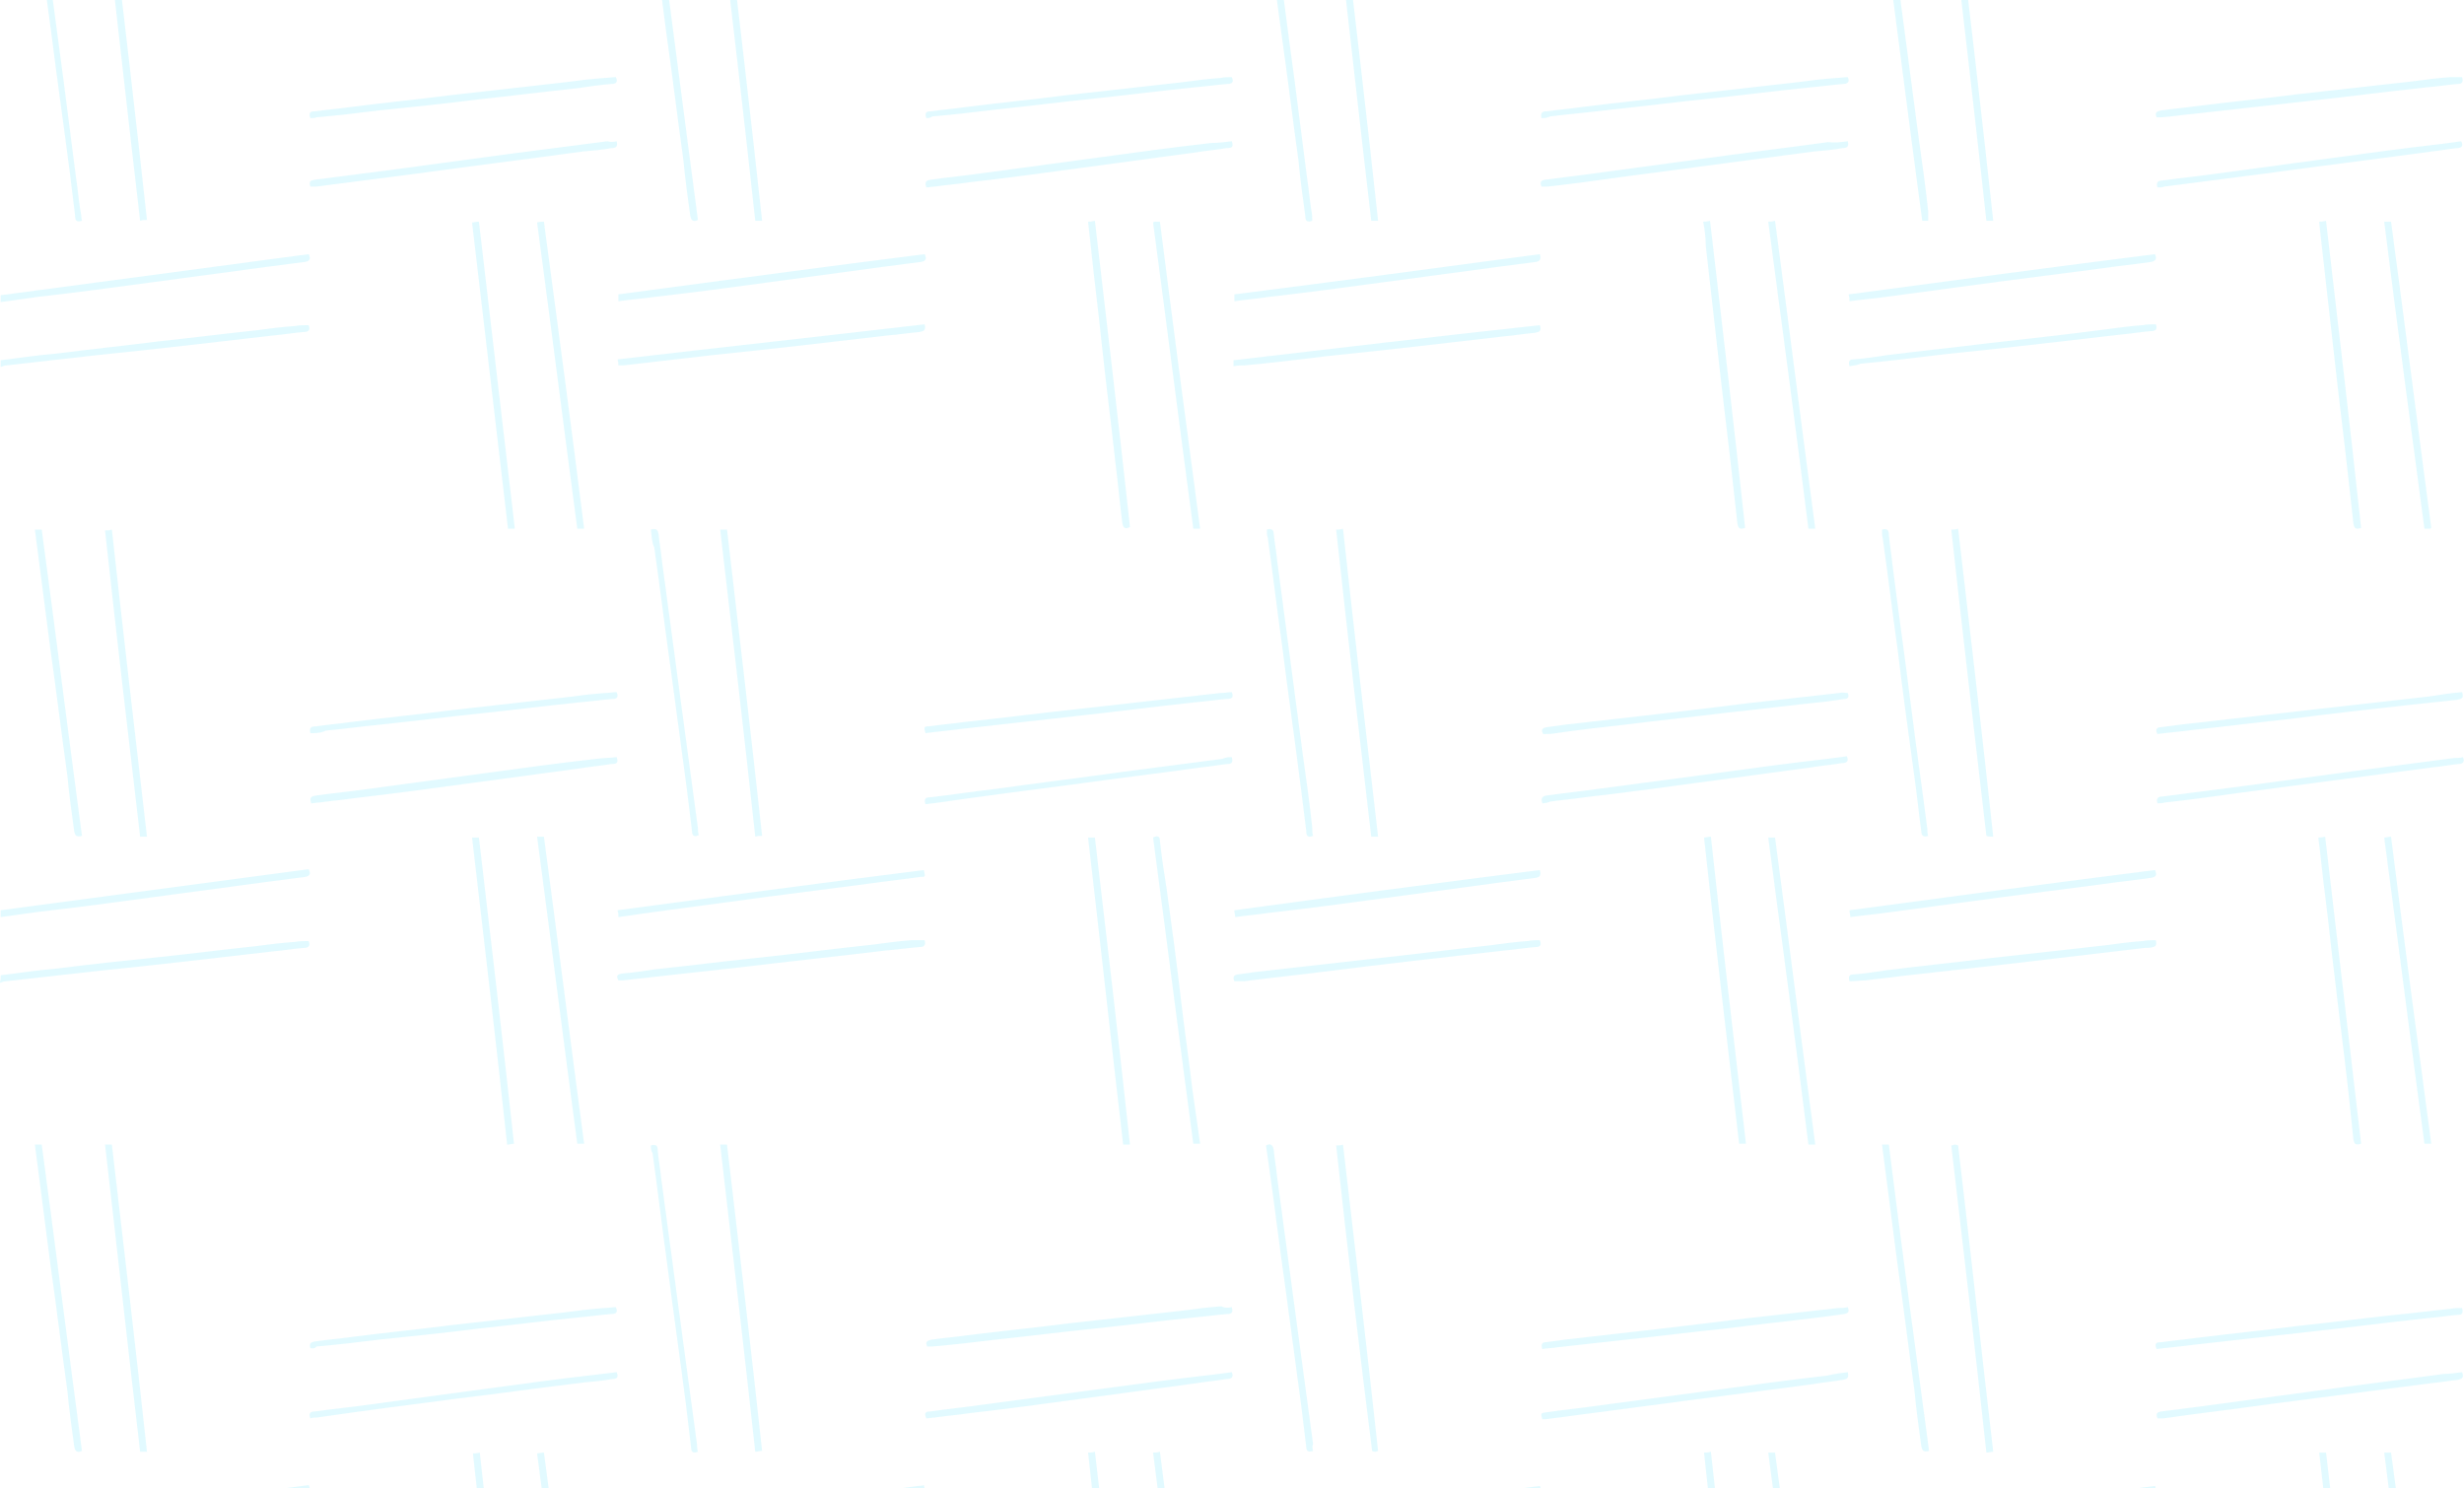 <svg width="1440" height="870" viewBox="0 0 1440 870" fill="none" xmlns="http://www.w3.org/2000/svg">
<g opacity="0.12">
<path fill-rule="evenodd" clip-rule="evenodd" d="M0.391 892.05C60.389 884.051 120.389 876.051 180.387 868.051C181.887 871.051 180.887 872.051 178.388 872.551C170.888 873.551 162.888 874.551 155.388 875.551C132.888 878.551 110.389 881.551 88.389 884.551C66.389 887.55 43.89 890.55 21.89 893.05C14.89 894.05 7.89 895.05 0.391 896.05C0.391 894.55 0.391 893.55 0.391 892.05Z" fill="#08D7FC"/>
<path fill-rule="evenodd" clip-rule="evenodd" d="M0.391 532.056C60.389 524.056 120.389 516.057 180.387 508.057C181.887 511.057 180.887 512.057 178.388 512.557C170.888 513.557 162.888 514.557 155.388 515.557C132.888 518.556 110.389 521.556 88.389 524.556C66.389 527.556 43.89 530.556 21.89 533.056C14.89 534.056 7.89 535.056 0.391 536.056C0.391 535.056 0.391 533.556 0.391 532.056Z" fill="#08D7FC"/>
<path fill-rule="evenodd" clip-rule="evenodd" d="M0.391 172.563C60.389 164.563 120.389 156.563 180.387 148.563C181.887 151.563 180.887 152.563 178.388 153.063C170.888 154.063 162.888 155.063 155.388 156.063C132.888 159.063 110.389 162.063 88.389 165.063C66.389 168.063 43.89 171.063 21.89 173.563C14.39 174.563 7.39 175.563 0.391 176.563C0.391 175.063 0.391 174.063 0.391 172.563Z" fill="#08D7FC"/>
<path fill-rule="evenodd" clip-rule="evenodd" d="M0.391 570.056C11.39 568.556 22.89 567.056 33.89 566.056C53.39 563.556 72.389 561.556 91.889 559.556C110.889 557.556 130.388 555.057 149.388 553.057C156.888 552.057 164.888 551.057 172.388 550.557C174.888 550.057 177.888 550.057 180.388 550.057C181.888 553.557 179.388 554.057 177.388 554.057C171.388 554.557 165.888 555.557 159.888 556.057C125.389 560.056 91.389 564.056 56.89 567.556C38.89 569.556 21.39 571.556 3.391 573.556C2.391 573.556 0.891 574.056 -0.109 574.556C0.391 573.056 0.391 571.556 0.391 570.056Z" fill="#08D7FC"/>
<path fill-rule="evenodd" clip-rule="evenodd" d="M0.391 210.562C11.39 209.062 22.89 207.562 33.89 206.562C53.39 204.062 72.889 202.062 92.389 199.562C111.389 197.562 130.888 195.062 149.888 193.062C157.388 192.062 164.888 191.062 172.388 190.562C174.888 190.062 177.888 190.062 180.388 190.062C181.888 193.562 179.388 194.062 177.388 194.062C171.388 194.562 165.888 195.562 159.888 196.062C125.389 200.062 91.389 204.062 56.89 207.562C39.39 209.562 21.39 211.562 3.891 213.562C2.891 213.562 1.391 214.062 0.391 214.562C0.391 213.062 0.391 212.062 0.391 210.562Z" fill="#08D7FC"/>
<path fill-rule="evenodd" clip-rule="evenodd" d="M1080.38 895.55C1080.38 894.05 1080.38 893.55 1080.38 892.05C1139.87 884.051 1199.87 876.551 1259.37 868.551C1260.87 871.551 1259.37 872.551 1256.87 873.051C1243.87 874.551 1230.87 876.551 1218.37 878.051C1196.37 881.051 1173.87 884.051 1151.87 887.05C1129.37 890.05 1106.37 893.05 1083.87 896.05C1082.87 895.55 1081.87 895.55 1080.38 895.55Z" fill="#08D7FC"/>
<path fill-rule="evenodd" clip-rule="evenodd" d="M720.879 895.55C720.879 894.05 720.879 893.55 720.879 892.05C780.378 884.051 839.877 876.551 899.876 868.551C901.376 871.551 900.376 872.551 897.876 873.051C884.876 874.551 871.876 876.551 859.377 878.051C837.377 881.051 814.877 884.051 792.878 887.05C770.378 890.05 747.378 893.05 724.879 896.05C722.879 895.55 722.379 895.55 720.879 895.55Z" fill="#08D7FC"/>
<path fill-rule="evenodd" clip-rule="evenodd" d="M361.387 176.063C361.387 174.563 361.387 173.563 361.387 172.063C421.386 164.063 480.885 156.063 540.384 148.563C541.884 151.563 540.884 152.563 538.384 153.063C530.884 154.063 522.884 155.063 515.384 156.063C493.384 159.063 470.885 162.063 448.885 165.063C426.886 168.063 404.386 171.063 382.386 173.563C375.386 174.563 368.387 175.063 361.387 176.063Z" fill="#08D7FC"/>
<path fill-rule="evenodd" clip-rule="evenodd" d="M361.883 895.55C360.383 892.55 361.883 891.55 363.883 891.55C370.383 890.55 376.383 890.05 382.882 889.05C404.882 886.05 427.382 883.051 449.381 880.051C468.381 877.551 487.881 875.051 506.88 872.551C516.88 871.051 526.38 870.051 536.38 868.551C537.38 868.551 538.88 868.551 539.88 868.051C540.88 871.551 540.88 871.551 537.88 872.051C527.88 873.551 517.38 874.551 507.38 876.051C487.881 878.551 468.881 881.051 449.381 883.551C426.882 886.551 404.382 889.55 382.382 892.55C375.383 894.05 368.383 894.55 361.883 895.55Z" fill="#08D7FC"/>
<path fill-rule="evenodd" clip-rule="evenodd" d="M1080.88 176.063C1080.88 174.563 1080.87 174.063 1080.38 172.063C1140.37 164.063 1199.87 156.063 1259.37 148.563C1260.87 151.563 1259.37 152.563 1257.37 153.063C1247.37 154.563 1236.87 155.563 1226.87 157.063C1207.37 159.563 1188.37 162.063 1168.87 164.563C1146.37 167.563 1123.87 170.563 1101.87 173.563C1094.87 174.563 1087.87 175.063 1080.88 176.063Z" fill="#08D7FC"/>
<path fill-rule="evenodd" clip-rule="evenodd" d="M899.876 148.563C900.876 151.563 899.876 152.563 897.876 153.063C890.376 154.063 882.376 155.063 874.876 156.063C852.377 159.063 829.877 162.063 807.877 165.063C785.878 168.063 763.378 171.063 741.379 173.563C734.879 174.563 728.379 175.063 721.379 176.063C721.379 174.563 721.379 173.563 721.379 172.063C780.378 164.563 840.377 156.563 899.876 148.563Z" fill="#08D7FC"/>
<path fill-rule="evenodd" clip-rule="evenodd" d="M1259.37 508.558C1260.87 511.558 1259.87 512.558 1257.37 513.058C1247.37 514.557 1236.87 515.557 1226.87 517.057C1207.37 519.557 1188.37 522.057 1168.87 524.557C1146.37 527.557 1123.87 530.557 1101.87 533.557C1094.87 534.557 1088.37 535.057 1081.37 536.057C1081.37 534.557 1080.88 533.557 1080.88 532.057C1140.37 524.057 1199.87 516.057 1259.37 508.558Z" fill="#08D7FC"/>
<path fill-rule="evenodd" clip-rule="evenodd" d="M899.876 508.558C900.876 511.558 899.876 512.558 897.876 513.058C890.376 514.057 882.376 515.058 874.876 516.057C852.877 519.057 830.377 522.057 808.378 525.057C786.378 528.057 763.878 531.057 741.879 533.557C735.379 534.557 728.879 535.057 721.879 536.057C721.879 535.057 721.379 533.557 721.379 532.057C780.378 524.057 840.377 516.057 899.876 508.558Z" fill="#08D7FC"/>
<path fill-rule="evenodd" clip-rule="evenodd" d="M361.383 536.057C361.383 534.557 361.383 533.557 360.883 532.057C420.382 524.057 480.381 516.057 539.88 508.558C540.88 512.558 540.88 512.558 537.88 512.558C527.88 514.058 517.38 515.057 507.38 516.557C487.881 519.057 468.881 521.557 449.381 524.057C426.882 527.057 404.382 530.057 382.382 533.057C375.383 534.057 368.383 535.057 361.383 536.057Z" fill="#08D7FC"/>
<path fill-rule="evenodd" clip-rule="evenodd" d="M1033.38 489.558C1034.87 489.558 1035.87 489.558 1037.37 489.558C1045.37 549.557 1052.87 609.056 1060.87 669.055C1059.37 669.055 1058.37 669.055 1056.87 669.055C1049.37 609.056 1041.37 549.557 1033.38 489.558Z" fill="#08D7FC"/>
<path fill-rule="evenodd" clip-rule="evenodd" d="M1393.37 849.051C1394.87 849.051 1395.87 849.051 1397.37 849.051C1405.37 908.55 1413.37 968.049 1420.87 1028.05C1419.87 1028.05 1418.37 1028.55 1416.87 1028.55C1408.87 969.049 1400.87 909.05 1393.37 849.051Z" fill="#08D7FC"/>
<path fill-rule="evenodd" clip-rule="evenodd" d="M1033.38 849.051C1034.87 849.051 1035.87 849.051 1037.37 849.051C1045.37 908.55 1052.87 968.049 1060.87 1028.05C1059.37 1028.05 1058.37 1028.05 1056.87 1028.55C1049.37 968.549 1041.37 909.05 1033.38 849.051Z" fill="#08D7FC"/>
<path fill-rule="evenodd" clip-rule="evenodd" d="M701.379 1028.55C699.879 1028.55 698.879 1028.55 697.379 1028.55C689.379 969.05 681.379 909.051 673.879 849.052C675.379 849.052 676.379 849.052 677.879 848.552C685.379 908.551 693.379 968.55 701.379 1028.55Z" fill="#08D7FC"/>
<path fill-rule="evenodd" clip-rule="evenodd" d="M341.382 1028.55C339.882 1028.55 338.882 1028.55 337.382 1028.55C329.383 969.049 321.883 909.55 313.883 849.551C314.883 849.551 316.383 849.051 317.883 849.051C325.883 908.55 333.382 968.549 341.382 1028.55Z" fill="#08D7FC"/>
<path fill-rule="evenodd" clip-rule="evenodd" d="M1079.87 802.053C1080.87 806.053 1078.87 806.053 1076.87 806.553C1070.87 807.553 1065.37 808.053 1059.37 809.053C1026.37 813.553 993.374 817.552 960.374 822.052C941.375 824.552 922.375 827.052 903.375 829.552C902.875 829.552 901.875 829.552 901.375 829.552C900.375 826.052 900.375 826.052 903.375 825.552C913.875 824.052 923.875 823.052 934.375 821.552C956.875 818.552 979.374 815.553 1001.87 812.553C1023.87 809.553 1045.87 806.553 1067.87 804.053C1071.87 803.053 1075.87 802.553 1079.87 802.053Z" fill="#08D7FC"/>
<path fill-rule="evenodd" clip-rule="evenodd" d="M719.881 802.053C721.381 805.553 718.881 806.053 716.882 806.053C710.882 807.053 704.882 807.553 698.882 808.553C676.882 811.553 654.383 814.553 632.383 817.553C610.383 820.552 588.384 823.552 566.384 826.052C559.884 827.052 553.384 827.552 546.384 828.552C544.884 828.552 542.884 829.052 541.384 829.052C539.884 826.052 540.884 825.052 543.384 825.052C553.884 823.552 563.884 822.552 574.384 821.052C596.884 818.052 619.383 815.053 641.883 812.053C663.882 809.053 686.382 806.053 708.382 803.553C712.882 803.053 716.382 802.553 719.881 802.053Z" fill="#08D7FC"/>
<path fill-rule="evenodd" clip-rule="evenodd" d="M360.383 802.052C361.883 805.552 359.883 806.052 357.883 806.052C352.383 807.052 346.883 807.552 341.383 808.052C316.384 811.052 291.884 814.552 266.885 817.552C239.885 821.051 212.885 824.551 185.386 828.551C183.886 828.551 182.886 828.551 181.386 829.051C180.386 826.551 180.886 825.051 183.886 825.051C194.386 823.551 204.886 822.551 215.385 821.051C237.385 818.052 259.885 815.052 281.884 812.052C303.884 809.052 325.884 806.052 347.883 803.552C352.383 803.052 355.883 802.552 360.383 802.052Z" fill="#08D7FC"/>
<path fill-rule="evenodd" clip-rule="evenodd" d="M360.384 82.564C361.384 86.064 359.384 86.564 357.384 86.564C351.884 87.564 346.384 88.064 340.384 88.564C307.885 93.064 275.386 97.064 242.886 101.564C223.386 104.064 204.387 106.564 184.887 109.064C183.887 109.064 182.387 109.064 181.387 109.064C180.387 106.064 181.387 105.564 183.887 105.064C199.387 103.064 214.887 101.064 230.386 99.064C252.386 96.064 274.886 93.064 296.885 90.064C316.385 87.564 335.385 85.064 354.884 82.564C356.884 83.064 358.384 83.064 360.384 82.564Z" fill="#08D7FC"/>
<path fill-rule="evenodd" clip-rule="evenodd" d="M719.879 82.564C721.379 86.564 718.879 86.564 716.879 86.564C710.879 87.564 704.879 88.064 698.879 89.064C676.88 92.064 654.38 95.064 632.381 98.064C610.381 101.064 588.381 104.064 566.382 106.564C559.882 107.564 553.382 108.064 546.382 109.064C544.882 109.064 542.882 109.564 541.382 109.564C540.382 106.564 540.882 105.564 543.882 105.064C554.382 103.564 564.882 102.564 575.382 101.064C597.381 98.064 619.881 95.064 641.88 92.064C663.88 89.064 685.88 86.064 707.879 83.564C711.879 83.564 715.879 83.064 719.879 82.564Z" fill="#08D7FC"/>
<path fill-rule="evenodd" clip-rule="evenodd" d="M341.382 668.555C339.882 668.555 338.882 668.555 337.382 668.555C329.383 609.056 321.883 549.057 313.883 489.058C315.383 489.058 316.383 489.058 317.883 489.058C325.883 549.057 333.382 608.556 341.382 668.555Z" fill="#08D7FC"/>
<path fill-rule="evenodd" clip-rule="evenodd" d="M1393.37 129.563C1394.87 129.563 1395.87 129.563 1397.37 129.563C1405.37 189.062 1412.87 248.562 1420.87 308.561C1420.37 309.061 1419.87 309.061 1419.37 309.061C1418.87 309.061 1417.87 309.061 1416.87 309.061C1408.87 249.062 1400.87 189.562 1393.37 129.563Z" fill="#08D7FC"/>
<path fill-rule="evenodd" clip-rule="evenodd" d="M317.883 129.563C325.883 189.562 333.882 249.062 341.382 309.061C339.882 309.061 338.882 309.061 337.382 309.061C329.383 249.062 321.883 189.562 313.883 130.063C315.383 129.563 316.383 129.563 317.883 129.563Z" fill="#08D7FC"/>
<path fill-rule="evenodd" clip-rule="evenodd" d="M701.379 309.061C699.879 309.061 698.879 309.061 697.379 309.061C689.379 249.561 681.879 190.062 673.879 130.063C674.379 129.563 674.879 129.563 675.379 129.563C675.879 129.563 676.879 129.563 677.879 129.563C685.379 189.062 693.379 249.062 701.379 309.061Z" fill="#08D7FC"/>
<path fill-rule="evenodd" clip-rule="evenodd" d="M1060.87 309.06C1059.37 309.06 1058.37 309.06 1056.87 309.06C1049.37 249.561 1041.37 189.562 1033.38 129.563C1034.87 129.563 1035.87 129.563 1037.37 129.063C1045.37 189.562 1052.87 249.061 1060.87 309.06Z" fill="#08D7FC"/>
<path fill-rule="evenodd" clip-rule="evenodd" d="M360.387 442.559C361.887 446.559 359.387 446.558 357.387 446.558C351.387 447.558 345.387 448.058 339.387 449.058C317.388 452.058 294.888 455.058 272.888 458.058C250.889 461.058 228.889 464.058 206.889 466.558C200.39 467.558 193.89 468.058 186.89 469.058C185.39 469.058 183.39 469.558 181.89 469.558C180.89 466.558 181.39 465.558 184.39 465.058C194.89 463.558 205.39 462.558 215.889 461.058C237.889 458.058 260.389 455.058 282.388 452.058C304.388 449.058 326.388 446.059 348.387 443.559C352.387 443.059 356.387 443.059 360.387 442.559Z" fill="#08D7FC"/>
<path fill-rule="evenodd" clip-rule="evenodd" d="M719.88 442.559C720.88 446.059 719.38 446.558 717.38 446.558C712.38 447.058 707.38 448.058 701.881 448.558C676.881 452.058 651.881 455.058 626.882 458.558C599.882 462.058 572.883 465.558 545.383 469.558C543.883 469.558 542.383 470.058 540.883 470.058C539.883 467.058 540.883 466.058 543.383 466.058C556.383 464.558 569.383 462.558 582.382 461.058C607.382 457.558 631.882 454.558 656.881 451.058C675.881 448.558 695.381 446.059 714.38 443.559C716.38 442.559 718.38 442.559 719.88 442.559Z" fill="#08D7FC"/>
<path fill-rule="evenodd" clip-rule="evenodd" d="M1079.87 82.564C1080.87 86.064 1078.87 86.564 1076.87 86.564C1071.37 87.564 1065.87 88.064 1059.87 88.564C1022.37 93.564 984.372 98.564 946.873 103.564C932.873 105.564 918.373 107.564 904.373 109.064C903.373 109.064 901.873 109.064 900.873 109.064C899.874 106.564 900.373 105.564 902.873 105.064C910.873 104.064 918.373 103.064 926.373 102.064C948.373 99.064 970.872 96.064 992.872 93.064C1017.87 89.564 1042.87 86.564 1068.37 83.064C1072.37 83.564 1075.87 83.064 1079.87 82.564Z" fill="#08D7FC"/>
<path fill-rule="evenodd" clip-rule="evenodd" d="M901.377 469.558C900.377 466.558 901.377 465.558 903.377 465.058C913.877 463.558 923.876 462.558 934.376 461.058C956.876 458.058 979.375 455.058 1001.88 452.058C1023.87 449.058 1045.87 446.059 1067.87 443.559C1071.87 443.059 1075.37 442.559 1079.37 442.059C1080.87 445.559 1078.37 446.059 1076.37 446.059C1070.37 447.059 1064.37 447.559 1058.37 448.559C1036.37 451.558 1013.87 454.558 991.875 457.558C969.876 460.558 947.876 463.558 925.876 466.058C919.376 467.058 912.877 467.558 905.877 468.558C904.877 469.058 902.877 469.558 901.377 469.558Z" fill="#08D7FC"/>
<path fill-rule="evenodd" clip-rule="evenodd" d="M767.378 848.052C764.378 849.051 763.378 848.052 763.378 845.552C762.379 837.552 761.379 829.052 760.379 821.052C757.379 798.552 754.379 776.553 751.379 754.053C747.879 729.553 744.879 704.554 741.379 680.054C740.879 676.554 740.379 673.054 739.879 669.555C742.879 668.055 743.879 669.555 744.379 672.054C744.879 677.554 745.879 682.554 746.379 688.054C750.879 721.554 755.379 755.053 759.879 788.553C762.379 807.052 764.878 825.552 767.378 844.052C766.878 845.052 766.878 846.552 767.378 848.052Z" fill="#08D7FC"/>
<path fill-rule="evenodd" clip-rule="evenodd" d="M20.391 669.055C21.891 669.055 22.891 669.055 24.391 669.055C32.39 728.554 39.89 788.053 47.89 848.052C44.89 849.552 43.89 848.052 43.39 845.552C41.89 834.552 40.39 824.052 39.39 813.052C35.89 788.053 32.89 763.053 29.39 738.554C26.89 719.054 24.391 700.054 21.891 680.555C21.391 677.055 20.891 673.055 20.391 669.055Z" fill="#08D7FC"/>
<path fill-rule="evenodd" clip-rule="evenodd" d="M47.89 488.558C44.39 489.558 43.89 488.058 43.39 486.058C41.89 475.058 40.39 464.558 39.39 453.558C35.89 428.559 32.89 403.559 29.39 379.059C26.89 359.56 24.391 340.56 21.891 321.06C21.391 317.56 20.891 313.56 20.391 309.561C21.891 309.561 22.891 309.561 24.391 309.561C32.39 369.06 39.89 428.559 47.89 488.558Z" fill="#08D7FC"/>
<path fill-rule="evenodd" clip-rule="evenodd" d="M380.383 669.554C383.883 668.554 384.383 670.054 384.383 672.554C384.883 678.054 385.883 683.054 386.383 688.554C390.883 722.054 395.383 755.553 399.882 789.052C402.382 807.552 404.882 826.052 407.382 844.552C407.382 846.051 407.382 847.051 407.882 848.551C405.382 849.551 403.882 849.051 403.882 846.051C402.882 837.552 401.882 829.552 400.883 821.052C397.383 793.552 393.383 766.053 389.883 738.553C386.883 717.054 384.383 695.554 381.383 674.054C380.383 672.554 380.383 671.054 380.383 669.554Z" fill="#08D7FC"/>
<path fill-rule="evenodd" clip-rule="evenodd" d="M380.383 309.56C383.883 308.56 384.383 310.06 384.883 312.06C385.383 317.56 386.383 322.56 386.883 328.06C391.383 361.56 395.883 395.059 400.382 428.559C402.882 447.058 405.382 465.558 407.882 484.058C407.882 485.558 407.882 486.558 408.382 488.058C405.882 489.557 404.382 488.557 404.382 485.558C403.382 477.558 402.382 469.058 401.382 461.058C398.383 438.558 395.383 416.559 392.383 394.059C388.883 369.559 385.883 344.56 382.383 320.06C380.883 317.06 380.883 313.56 380.383 309.56Z" fill="#08D7FC"/>
<path fill-rule="evenodd" clip-rule="evenodd" d="M1126.87 129.064C1125.37 129.064 1124.87 129.064 1123.37 129.064C1115.37 69.565 1107.87 10.066 1099.88 -49.933C1102.87 -51.433 1103.87 -49.933 1104.37 -47.433C1104.87 -42.433 1105.87 -37.433 1106.37 -32.433C1111.37 5.566 1116.37 43.066 1121.37 81.065C1123.37 95.065 1125.37 109.565 1126.87 123.564C1126.87 125.564 1126.87 127.064 1126.87 129.064Z" fill="#08D7FC"/>
<path fill-rule="evenodd" clip-rule="evenodd" d="M740.379 309.56C743.379 308.56 744.379 310.06 744.379 312.06C744.879 317.06 745.879 322.06 746.379 327.56C751.379 365.56 756.379 403.059 761.379 441.058C763.379 455.058 765.379 469.558 766.878 483.558C766.878 485.058 766.879 487.058 767.379 488.558C763.879 490.057 763.379 488.057 763.379 485.558C762.379 477.558 761.379 469.558 760.379 461.558C756.879 433.558 752.879 406.059 749.379 378.059C746.379 356.56 743.879 335.56 740.879 314.06C740.379 313.06 740.379 311.56 740.379 309.56Z" fill="#08D7FC"/>
<path fill-rule="evenodd" clip-rule="evenodd" d="M1127.37 848.052C1123.87 849.052 1123.37 847.552 1122.87 845.552C1121.37 834.552 1119.87 824.052 1118.87 813.052C1115.37 788.053 1112.37 763.053 1108.87 738.554C1106.37 719.054 1103.87 700.054 1101.37 680.555C1100.87 677.055 1100.37 673.055 1099.88 669.055C1101.37 669.055 1102.37 669.055 1103.87 669.055C1111.37 729.054 1119.37 788.553 1127.37 848.052Z" fill="#08D7FC"/>
<path fill-rule="evenodd" clip-rule="evenodd" d="M1099.88 309.56C1103.37 308.56 1103.87 310.56 1103.87 312.56C1104.37 318.06 1105.37 323.56 1105.87 329.06C1109.37 357.059 1113.37 385.059 1116.87 413.058C1119.87 437.058 1123.37 461.057 1126.37 484.557C1126.37 486.057 1126.37 487.057 1126.87 488.557C1124.37 489.557 1122.87 488.557 1122.87 486.057C1121.37 475.557 1120.37 465.057 1118.87 454.558C1115.37 429.058 1111.87 403.558 1108.87 378.559C1105.87 357.559 1103.37 336.059 1100.37 315.06C1099.87 313.06 1099.88 311.56 1099.88 309.56Z" fill="#08D7FC"/>
<path fill-rule="evenodd" clip-rule="evenodd" d="M740.379 -49.933C743.879 -50.933 744.379 -48.933 744.379 -46.933C744.879 -40.933 745.879 -35.434 746.379 -29.434C749.879 -4.434 752.879 20.566 756.379 45.565C758.879 65.065 761.379 84.564 763.879 104.064C764.878 110.564 765.378 116.564 766.378 123.064C766.878 125.064 766.878 127.064 766.878 129.064C763.879 130.064 762.879 129.064 762.879 126.564C761.379 115.564 759.879 105.064 758.879 94.064C755.379 69.065 752.379 44.065 748.879 19.566C745.879 -1.934 743.379 -23.434 740.379 -44.933C740.379 -46.933 740.379 -48.433 740.379 -49.933Z" fill="#08D7FC"/>
<path fill-rule="evenodd" clip-rule="evenodd" d="M1420.87 668.555C1419.37 668.555 1418.37 668.555 1416.87 668.555C1408.87 609.056 1401.37 549.557 1393.37 489.558C1394.87 489.558 1395.87 489.058 1397.37 489.058C1404.87 549.057 1412.87 608.556 1420.87 668.555Z" fill="#08D7FC"/>
<path fill-rule="evenodd" clip-rule="evenodd" d="M380.383 -50.434C381.883 -50.434 382.883 -50.434 384.383 -50.434C392.383 9.065 399.882 68.564 407.882 128.563C404.882 130.063 403.882 128.563 403.382 126.063C401.882 115.064 400.382 104.564 399.383 93.564C395.883 68.564 392.883 43.565 389.383 19.065C386.883 -0.434 384.383 -19.434 381.883 -38.934C381.383 -42.434 380.883 -46.434 380.383 -50.434Z" fill="#08D7FC"/>
<path fill-rule="evenodd" clip-rule="evenodd" d="M47.89 129.064C44.39 130.064 43.89 128.564 43.89 126.064C42.89 118.064 41.89 109.565 40.89 101.565C37.39 74.065 33.39 46.566 29.89 18.566C26.89 -2.934 24.391 -23.933 21.391 -45.433C21.391 -46.933 21.391 -48.433 20.891 -49.933C23.891 -51.433 24.891 -49.933 24.891 -47.433C25.89 -38.933 26.89 -30.933 27.89 -22.433C30.89 0.066 33.89 22.566 36.89 45.066C39.39 64.565 41.89 84.065 44.39 103.565C45.39 110.065 45.89 116.064 46.89 122.564C47.39 124.564 47.39 126.564 47.89 129.064Z" fill="#08D7FC"/>
<path fill-rule="evenodd" clip-rule="evenodd" d="M701.379 668.554C699.879 668.554 698.879 668.554 697.379 668.554C689.379 609.055 681.879 549.556 673.879 489.557C676.879 488.057 677.879 489.057 677.879 491.557C678.879 501.057 680.379 510.557 681.879 520.057C684.879 542.056 687.879 564.056 690.379 586.056C692.379 603.055 694.879 620.055 696.879 637.055C698.379 647.555 699.879 658.055 701.379 668.554Z" fill="#08D7FC"/>
<path fill-rule="evenodd" clip-rule="evenodd" d="M540.381 549.557C541.381 553.057 539.381 553.557 537.381 553.557C530.882 554.057 524.382 555.057 517.882 555.557C488.882 559.056 460.383 562.056 431.383 565.556C408.884 568.056 386.384 570.556 363.884 573.056C362.884 573.056 362.384 573.056 361.384 573.056C359.884 570.056 360.884 569.556 363.384 569.056C369.884 568.556 376.384 567.556 382.884 566.556C402.384 564.556 421.383 562.056 440.883 560.056C464.383 557.557 487.382 554.557 510.882 552.057C518.382 551.057 525.382 550.057 532.882 549.557C535.382 549.557 537.881 549.557 540.381 549.557Z" fill="#08D7FC"/>
<path fill-rule="evenodd" clip-rule="evenodd" d="M721.377 573.556C720.377 571.056 720.877 570.056 723.377 569.556C726.877 569.056 730.877 568.556 734.377 568.056C756.377 565.556 778.876 563.056 800.876 560.556C824.376 558.056 847.375 555.057 870.875 552.557C878.375 551.557 885.375 550.557 892.875 550.057C895.375 549.557 897.375 549.557 899.874 549.557C901.374 553.057 899.374 553.557 897.375 553.557C891.375 554.057 885.375 555.057 879.375 555.557C843.875 559.556 808.376 563.556 772.877 568.056C757.377 570.056 742.377 571.556 726.877 573.556C725.377 573.556 723.377 573.556 721.377 573.556Z" fill="#08D7FC"/>
<path fill-rule="evenodd" clip-rule="evenodd" d="M540.38 189.562C541.38 193.562 539.38 193.562 537.38 194.062C531.38 194.562 525.38 195.562 518.88 196.062C484.881 200.062 450.381 204.062 416.382 207.562C398.882 209.562 381.882 211.562 364.383 213.562C363.383 213.562 362.883 213.562 361.383 213.562C361.383 212.562 361.383 211.562 360.883 210.062C420.882 203.062 480.381 196.562 540.38 189.562Z" fill="#08D7FC"/>
<path fill-rule="evenodd" clip-rule="evenodd" d="M720.879 214.062C720.879 212.562 720.879 212.062 720.879 210.562C780.378 203.562 840.377 196.562 899.876 190.062C901.376 194.062 898.876 194.062 896.876 194.562C890.876 195.062 885.376 196.062 879.376 196.562C844.877 200.562 810.877 204.562 776.378 208.062C759.878 210.062 743.879 212.062 727.379 213.562C725.379 213.562 723.379 213.562 720.879 214.062Z" fill="#08D7FC"/>
<path fill-rule="evenodd" clip-rule="evenodd" d="M1080.87 214.062C1079.87 210.562 1081.37 210.062 1083.37 210.062C1089.87 209.562 1096.37 208.562 1102.87 207.562C1122.87 205.062 1142.37 203.062 1162.37 200.562C1184.87 198.062 1207.37 195.562 1230.37 192.562C1237.87 191.562 1244.87 190.562 1252.37 190.062C1254.87 189.562 1257.37 189.563 1259.87 189.563C1261.37 193.062 1258.87 193.562 1256.87 193.562C1250.87 194.062 1245.37 195.062 1239.37 195.562C1204.87 199.562 1170.87 203.562 1136.37 207.062C1119.87 209.062 1103.87 211.062 1087.37 212.562C1085.37 213.562 1083.37 213.562 1080.87 214.062Z" fill="#08D7FC"/>
<path fill-rule="evenodd" clip-rule="evenodd" d="M1080.87 573.556C1079.87 570.056 1081.37 569.556 1083.37 569.556C1089.87 569.056 1096.37 568.056 1102.87 567.056C1122.87 564.556 1142.87 562.556 1162.87 560.056C1185.37 557.557 1207.87 555.057 1230.37 552.557C1237.87 551.557 1244.87 550.557 1252.37 550.057C1254.87 549.557 1257.37 549.557 1259.87 549.557C1260.37 551.557 1260.37 553.057 1258.37 553.557C1256.87 554.057 1254.87 554.057 1253.37 554.057C1227.87 557.056 1202.87 560.056 1177.37 563.056C1155.37 565.556 1132.87 568.056 1110.87 570.556C1103.87 571.556 1097.37 572.056 1090.37 573.056C1087.37 573.056 1084.37 573.556 1080.87 573.556Z" fill="#08D7FC"/>
<path fill-rule="evenodd" clip-rule="evenodd" d="M1355.37 129.563C1356.37 129.563 1357.37 129.563 1359.37 129.063C1366.37 189.062 1373.37 248.562 1379.87 308.561C1376.87 309.56 1375.87 309.061 1375.37 306.061C1374.37 297.061 1373.37 288.061 1372.37 279.061C1369.87 256.061 1366.87 233.062 1364.37 210.062C1361.87 188.062 1359.37 166.063 1356.87 143.563C1356.37 139.563 1355.87 134.563 1355.37 129.563Z" fill="#08D7FC"/>
<path fill-rule="evenodd" clip-rule="evenodd" d="M275.887 489.558C277.387 489.558 278.387 489.558 279.887 489.558C286.887 549.057 293.886 608.556 300.386 668.555C298.886 668.555 297.886 669.055 296.386 669.055C289.886 609.056 282.887 549.557 275.887 489.558Z" fill="#08D7FC"/>
<path fill-rule="evenodd" clip-rule="evenodd" d="M1379.87 668.555C1376.37 669.555 1375.87 668.555 1375.37 666.055C1374.37 656.555 1373.37 647.055 1372.37 637.555C1369.87 615.056 1366.87 592.556 1364.37 570.556C1362.37 555.057 1360.87 539.057 1358.87 523.557C1357.37 512.557 1356.37 501.057 1354.87 489.558C1355.87 489.558 1356.87 489.558 1358.87 489.058C1365.87 549.057 1372.87 608.556 1379.87 668.555Z" fill="#08D7FC"/>
<path fill-rule="evenodd" clip-rule="evenodd" d="M1260.87 469.557C1259.87 466.557 1261.37 465.557 1263.87 465.557C1279.37 463.557 1294.87 461.557 1310.37 459.557C1332.37 456.557 1354.87 453.557 1376.87 450.557C1395.87 448.057 1415.37 445.558 1434.37 443.058C1435.86 443.058 1437.86 443.058 1439.36 442.558C1440.86 445.558 1438.86 446.557 1436.86 446.557C1431.87 447.057 1426.87 448.058 1421.37 448.558C1383.37 453.557 1345.87 458.557 1307.87 463.557C1293.87 465.557 1279.37 467.557 1265.37 469.057C1263.37 469.557 1262.37 469.557 1260.87 469.557Z" fill="#08D7FC"/>
<path fill-rule="evenodd" clip-rule="evenodd" d="M995.375 129.563C996.375 129.563 997.375 129.563 999.375 129.063C1006.37 189.062 1013.37 248.562 1019.87 308.561C1016.87 309.56 1015.87 309.061 1015.37 306.061C1014.37 297.061 1013.37 288.061 1012.37 279.061C1009.87 256.061 1006.87 233.062 1004.37 210.062C1001.87 188.062 999.375 166.063 996.875 143.563C996.875 139.563 996.375 134.563 995.375 129.563Z" fill="#08D7FC"/>
<path fill-rule="evenodd" clip-rule="evenodd" d="M61.391 669.055C62.891 669.055 63.891 669.055 65.391 669.055C72.39 729.054 79.39 788.553 85.89 848.552C84.39 848.552 83.39 848.552 81.89 848.552C74.89 789.053 68.391 729.554 61.391 669.055Z" fill="#08D7FC"/>
<path fill-rule="evenodd" clip-rule="evenodd" d="M635.879 129.563C637.379 129.563 637.879 129.563 639.879 129.063C646.879 189.062 653.879 248.561 660.378 308.06C657.379 309.56 656.379 308.56 655.879 305.561C654.379 294.061 653.379 282.061 651.879 270.561C649.379 247.561 646.379 224.562 643.879 201.062C641.879 181.563 639.379 162.563 637.379 143.063C636.879 139.063 636.379 134.563 635.879 129.563Z" fill="#08D7FC"/>
<path fill-rule="evenodd" clip-rule="evenodd" d="M420.883 669.055C422.383 669.055 423.383 669.055 424.883 669.055C431.883 728.554 438.882 788.053 445.382 848.052C443.882 848.052 442.882 848.552 441.382 848.552C434.883 789.053 427.883 729.554 420.883 669.055Z" fill="#08D7FC"/>
<path fill-rule="evenodd" clip-rule="evenodd" d="M300.886 309.061C299.386 309.061 298.386 309.061 296.886 309.061C289.886 249.561 282.887 189.562 275.887 130.063C276.887 130.063 277.887 129.563 279.887 129.563C286.887 189.062 293.886 249.062 300.886 309.061Z" fill="#08D7FC"/>
<path fill-rule="evenodd" clip-rule="evenodd" d="M780.875 669.555C782.375 669.555 783.375 669.555 784.875 669.055C791.875 729.054 798.875 788.553 805.375 848.052C804.375 848.552 803.875 848.552 803.875 848.552C803.375 848.552 802.375 848.552 801.875 848.052C794.375 788.553 787.375 729.054 780.875 669.555Z" fill="#08D7FC"/>
<path fill-rule="evenodd" clip-rule="evenodd" d="M1260.87 109.564C1259.87 106.564 1261.37 105.564 1263.37 105.564C1273.87 104.064 1284.37 103.064 1294.87 101.564C1316.87 98.564 1339.37 95.564 1361.37 92.564C1383.37 89.564 1405.37 86.564 1427.37 84.064C1430.87 83.564 1434.87 83.064 1438.37 82.564C1439.87 85.564 1438.37 86.564 1435.87 86.564C1430.87 87.064 1425.87 88.064 1420.87 88.564C1388.37 93.064 1355.37 97.064 1322.87 101.564C1303.37 104.064 1284.37 106.564 1264.87 109.064C1263.87 109.564 1262.37 109.564 1260.87 109.564Z" fill="#08D7FC"/>
<path fill-rule="evenodd" clip-rule="evenodd" d="M1140.37 669.555C1141.37 669.555 1141.87 669.055 1142.37 669.055C1142.87 669.055 1143.37 669.055 1144.37 669.555C1151.37 729.054 1157.87 788.553 1164.87 848.552C1163.37 848.552 1162.37 849.052 1160.87 849.052C1154.37 789.053 1147.37 729.554 1140.37 669.555Z" fill="#08D7FC"/>
<path fill-rule="evenodd" clip-rule="evenodd" d="M1164.87 489.058C1162.87 489.058 1162.37 489.058 1160.87 488.558C1153.87 428.559 1146.87 369.06 1140.37 309.561C1141.87 309.561 1142.87 309.561 1144.37 309.061C1151.37 369.06 1158.37 428.559 1164.87 489.058Z" fill="#08D7FC"/>
<path fill-rule="evenodd" clip-rule="evenodd" d="M805.375 489.058C803.875 489.058 802.875 489.058 801.375 489.058C794.375 429.559 787.375 369.56 780.875 309.561C782.375 309.561 783.375 309.561 784.875 309.061C791.375 369.06 798.375 428.559 805.375 489.058Z" fill="#08D7FC"/>
<path fill-rule="evenodd" clip-rule="evenodd" d="M420.883 309.561C422.383 309.561 423.383 309.561 424.883 309.561C431.883 369.06 438.882 429.059 445.382 488.558C443.882 488.558 442.882 488.558 441.382 489.058C434.883 429.059 427.883 369.56 420.883 309.561Z" fill="#08D7FC"/>
<path fill-rule="evenodd" clip-rule="evenodd" d="M635.879 489.558C637.379 489.558 638.379 489.558 639.879 489.558C646.879 549.057 653.879 609.056 660.378 669.055C658.878 669.055 657.878 669.055 656.379 669.055C649.379 609.056 642.879 549.557 635.879 489.558Z" fill="#08D7FC"/>
<path fill-rule="evenodd" clip-rule="evenodd" d="M300.886 1028.55C298.886 1028.55 298.386 1028.55 296.886 1028.55C289.886 968.549 282.887 909.05 276.387 849.551C277.387 849.551 278.387 849.551 280.387 849.051C286.887 908.55 293.886 968.049 300.886 1028.55Z" fill="#08D7FC"/>
<path fill-rule="evenodd" clip-rule="evenodd" d="M85.89 489.058C83.89 489.058 83.39 489.058 81.89 489.058C74.89 429.559 67.891 369.56 61.391 310.061C62.891 310.061 63.891 310.061 65.391 309.561C71.891 369.06 78.89 428.559 85.89 489.058Z" fill="#08D7FC"/>
<path fill-rule="evenodd" clip-rule="evenodd" d="M635.879 849.052C637.379 849.052 638.379 849.052 639.879 848.552C646.879 908.551 653.879 968.05 660.378 1027.55C657.379 1029.05 656.379 1028.05 655.879 1025.05C654.379 1013.55 653.379 1001.55 651.879 990.049C649.379 967.05 646.379 944.05 643.879 920.551C641.879 901.051 639.379 882.051 637.379 862.552C636.879 858.552 636.379 854.052 635.879 849.052Z" fill="#08D7FC"/>
<path fill-rule="evenodd" clip-rule="evenodd" d="M1140.37 -50.434C1141.87 -50.434 1142.87 -50.434 1144.37 -50.434C1151.37 9.065 1158.37 69.064 1164.87 129.063C1163.37 129.063 1162.37 129.063 1160.87 129.063C1154.37 69.564 1147.37 9.565 1140.37 -50.434Z" fill="#08D7FC"/>
<path fill-rule="evenodd" clip-rule="evenodd" d="M1020.37 1028.05C1016.87 1029.05 1016.37 1028.05 1015.87 1025.55C1014.37 1014.05 1013.37 1002.05 1011.87 990.549C1009.37 967.55 1006.37 944.55 1003.87 921.051C1001.87 901.551 999.375 882.551 997.375 863.051C996.875 858.552 996.375 854.052 995.875 849.052C997.375 849.052 998.375 849.052 999.875 848.552C1006.37 908.551 1013.37 968.05 1020.37 1028.05Z" fill="#08D7FC"/>
<path fill-rule="evenodd" clip-rule="evenodd" d="M780.875 -50.434C782.375 -50.434 783.375 -50.434 784.875 -50.434C791.875 9.565 798.875 69.064 805.375 129.063C803.875 129.063 802.875 129.063 801.375 129.063C794.375 69.564 787.875 10.065 780.875 -50.434Z" fill="#08D7FC"/>
<path fill-rule="evenodd" clip-rule="evenodd" d="M1355.37 849.051C1356.87 849.051 1357.87 849.051 1359.37 849.051C1366.37 908.55 1373.37 968.549 1380.37 1028.55C1378.87 1028.55 1377.87 1028.55 1376.37 1028.55C1368.87 968.549 1362.37 909.05 1355.37 849.051Z" fill="#08D7FC"/>
<path fill-rule="evenodd" clip-rule="evenodd" d="M420.883 -49.934C422.383 -49.934 423.383 -49.934 424.883 -50.434C431.883 9.565 438.882 69.064 445.382 129.063C443.882 129.063 442.882 129.063 441.382 129.063C434.883 69.064 427.883 9.565 420.883 -49.934Z" fill="#08D7FC"/>
<path fill-rule="evenodd" clip-rule="evenodd" d="M61.391 -50.434C62.891 -50.434 63.891 -50.434 65.391 -50.434C72.39 9.065 79.39 69.064 85.89 128.563C84.39 128.563 83.39 128.563 81.89 129.063C74.89 69.564 68.391 10.065 61.391 -50.434Z" fill="#08D7FC"/>
<path fill-rule="evenodd" clip-rule="evenodd" d="M1020.37 668.555C1018.87 668.555 1017.87 668.555 1016.37 668.555C1009.37 609.056 1002.37 549.557 995.875 489.558C996.875 489.558 998.375 489.058 999.875 489.058C1006.37 549.057 1013.37 608.556 1020.37 668.555Z" fill="#08D7FC"/>
<path fill-rule="evenodd" clip-rule="evenodd" d="M1438.87 802.052C1440.37 805.552 1438.37 806.052 1436.37 806.552C1431.37 807.052 1425.87 808.052 1420.37 808.552C1389.37 812.552 1358.87 816.552 1327.87 820.552C1306.87 823.552 1285.37 826.052 1264.37 829.052C1263.37 829.052 1261.87 829.052 1260.87 829.052C1259.87 826.552 1260.37 825.552 1262.87 825.052C1270.87 824.052 1278.37 823.052 1286.37 822.052C1308.37 819.052 1330.87 816.052 1352.87 813.052C1377.87 809.552 1402.87 806.552 1428.37 803.052C1431.87 803.052 1435.37 802.552 1438.87 802.052Z" fill="#08D7FC"/>
<path fill-rule="evenodd" clip-rule="evenodd" d="M181.387 788.052C180.387 784.552 182.387 784.552 184.387 784.052C191.387 783.052 197.887 782.552 204.887 781.552C224.386 779.052 244.386 777.053 263.886 774.553C285.885 772.053 307.885 769.553 330.385 767.053C337.884 766.053 345.884 765.053 353.384 764.553C355.384 764.553 357.884 764.053 359.884 764.053C361.384 767.053 359.884 768.053 357.384 768.053C350.884 768.553 344.384 769.553 337.884 770.053C318.385 772.053 298.885 774.553 279.885 776.553C260.386 779.052 240.886 781.052 221.386 783.052C209.387 784.552 196.887 786.052 184.887 787.052C183.887 788.552 182.887 788.052 181.387 788.052Z" fill="#08D7FC"/>
<path fill-rule="evenodd" clip-rule="evenodd" d="M719.88 764.053C720.88 767.553 719.38 768.053 717.38 768.053C710.88 768.553 704.38 769.553 697.88 770.053C678.381 772.053 658.881 774.553 639.881 776.552C620.382 778.552 600.882 781.052 581.882 783.052C569.383 784.552 556.883 786.052 544.883 787.052C543.883 787.052 542.883 787.052 541.883 787.052C540.383 784.052 542.383 783.552 544.383 783.052C551.383 782.052 557.883 781.552 564.883 780.552C584.882 778.052 604.882 776.053 624.382 773.553C646.881 771.053 668.881 768.553 691.381 766.053C698.88 765.053 706.38 764.053 713.88 763.553C715.38 764.553 717.88 764.553 719.88 764.053Z" fill="#08D7FC"/>
<path fill-rule="evenodd" clip-rule="evenodd" d="M901.377 788.552C900.377 785.552 901.377 784.552 903.377 784.552C906.877 784.052 910.877 783.552 914.376 783.052C949.876 779.052 985.375 775.053 1020.87 770.553C1038.87 768.553 1056.37 766.553 1074.37 764.553C1075.87 764.553 1077.87 764.553 1079.87 764.053C1080.87 766.553 1080.37 767.553 1077.87 768.053C1074.37 768.553 1070.37 769.053 1066.87 769.553C1047.37 772.053 1027.87 774.053 1008.37 776.553C988.875 778.552 969.376 781.052 950.376 783.052C936.876 784.552 923.376 786.052 909.877 787.552C906.877 788.052 903.877 788.052 901.377 788.552Z" fill="#08D7FC"/>
<path fill-rule="evenodd" clip-rule="evenodd" d="M900.876 69.064C899.876 65.064 902.376 65.064 904.376 65.064C910.876 64.064 917.876 63.564 924.376 62.564C944.375 60.064 964.375 58.064 983.875 55.564C1005.87 53.064 1027.87 50.564 1050.37 48.064C1057.87 47.064 1065.87 46.064 1073.37 45.565C1075.37 45.565 1077.87 45.065 1079.87 45.065C1081.37 48.064 1079.37 49.064 1077.37 49.064C1070.87 49.564 1064.37 50.564 1057.87 51.064C1038.37 53.064 1018.87 55.564 999.874 57.564C980.375 59.564 960.875 62.064 941.875 64.064C929.876 65.564 917.876 66.564 905.876 68.064C903.876 69.064 902.376 69.064 900.876 69.064Z" fill="#08D7FC"/>
<path fill-rule="evenodd" clip-rule="evenodd" d="M541.379 69.064C539.879 65.064 542.379 65.064 544.379 65.064C550.879 64.064 557.879 63.564 564.379 62.564C584.379 60.064 604.378 58.064 623.878 55.564C646.378 53.064 668.377 50.564 690.877 48.064C698.377 47.064 705.877 46.064 713.377 45.565C715.377 45.065 717.876 45.065 719.876 45.065C721.376 48.064 719.876 49.064 717.377 49.064C710.877 49.564 704.377 50.564 697.877 51.064C678.377 53.064 658.877 55.564 639.878 57.564C620.378 59.564 600.878 62.064 581.879 64.064C569.379 65.564 556.879 67.064 544.879 68.064C543.379 69.064 542.379 69.064 541.379 69.064Z" fill="#08D7FC"/>
<path fill-rule="evenodd" clip-rule="evenodd" d="M181.387 69.064C179.887 65.064 182.387 65.064 184.387 65.064C191.387 64.064 197.887 63.564 204.887 62.564C224.387 60.064 244.386 58.064 263.886 55.564C285.886 53.064 307.885 50.564 330.385 48.064C337.885 47.064 345.885 46.064 353.384 45.565C355.384 45.565 357.884 45.065 359.884 45.065C361.384 48.064 359.884 49.064 357.384 49.064C350.884 49.564 343.885 50.564 337.385 51.564C318.385 53.564 298.885 56.064 279.886 58.064C260.386 60.564 240.886 62.564 221.387 64.564C209.387 66.064 196.887 67.564 184.887 68.564C183.887 69.064 182.887 69.064 181.387 69.064Z" fill="#08D7FC"/>
<path fill-rule="evenodd" clip-rule="evenodd" d="M719.876 404.559C721.376 408.059 719.376 408.559 716.876 408.559C710.376 409.059 704.377 410.058 697.877 410.558C674.877 413.058 651.877 416.058 628.878 418.558C606.378 421.058 584.379 423.558 561.879 426.058C554.879 427.058 547.879 427.558 540.879 428.558C539.879 425.058 539.879 424.558 542.879 424.558C549.879 423.558 556.379 423.058 563.379 422.058C586.879 419.558 609.878 416.558 633.378 414.058C655.377 411.558 677.377 409.059 699.877 406.559C704.377 406.059 708.877 405.559 713.376 405.059C715.876 405.059 717.876 404.559 719.876 404.559Z" fill="#08D7FC"/>
<path fill-rule="evenodd" clip-rule="evenodd" d="M1079.87 405.058C1080.87 407.558 1079.87 408.558 1077.87 408.558C1074.37 409.058 1070.87 409.558 1067.37 410.058C1047.87 412.058 1028.37 414.558 1009.37 416.558C989.375 419.058 969.376 421.058 949.876 423.558C936.376 425.058 922.876 426.558 909.377 428.558C906.877 429.058 904.377 429.058 901.877 429.058C900.377 426.558 901.377 425.558 903.877 425.058C907.377 424.558 911.377 424.058 914.876 423.558C950.376 419.558 985.875 415.558 1021.37 411.058C1039.37 409.058 1056.87 407.058 1074.87 405.058C1076.37 404.558 1078.37 405.058 1079.87 405.058Z" fill="#08D7FC"/>
<path fill-rule="evenodd" clip-rule="evenodd" d="M181.388 428.558C180.388 424.558 182.888 424.558 184.888 424.558C191.388 423.558 198.388 423.058 204.887 422.058C224.887 419.558 244.887 417.558 264.386 415.058C286.386 412.558 308.386 410.058 330.885 407.559C338.385 406.559 346.385 405.559 353.885 405.059C355.885 405.059 358.385 404.559 360.385 404.559C361.885 408.059 359.885 408.559 357.885 408.559C351.385 409.059 344.885 410.058 338.385 410.558C318.886 412.558 299.386 415.058 280.386 417.058C260.886 419.058 241.387 421.558 222.387 423.558C211.887 424.558 200.887 426.058 190.388 427.058C187.388 428.558 184.388 428.558 181.388 428.558Z" fill="#08D7FC"/>
<path fill-rule="evenodd" clip-rule="evenodd" d="M1438.87 404.559C1440.37 408.559 1437.87 408.559 1435.87 409.059C1426.37 410.059 1417.37 411.058 1407.87 412.058C1385.37 414.558 1362.87 417.058 1339.87 420.058C1320.87 422.058 1301.37 424.558 1282.37 426.558C1275.37 427.558 1268.37 428.058 1260.87 429.058C1259.37 426.558 1260.37 425.058 1262.87 425.058C1266.87 424.558 1270.87 424.058 1274.37 423.558C1300.87 420.558 1326.87 417.558 1353.37 414.558C1375.37 412.058 1397.37 409.559 1419.87 407.059C1426.37 406.059 1432.37 405.059 1438.87 404.559Z" fill="#08D7FC"/>
<path fill-rule="evenodd" clip-rule="evenodd" d="M1438.87 764.553C1439.86 768.053 1438.37 768.553 1436.37 768.553C1430.37 769.053 1424.37 770.053 1417.87 770.553C1394.87 773.053 1371.87 776.053 1348.87 778.553C1326.37 781.052 1304.37 783.552 1281.87 786.052C1274.87 787.052 1267.87 787.552 1260.37 788.552C1258.87 785.052 1260.37 784.552 1262.87 784.552C1269.87 783.552 1276.37 783.052 1283.37 782.052C1303.37 779.552 1323.37 777.553 1342.87 775.053C1361.87 773.053 1380.87 770.553 1399.87 768.553C1410.37 767.553 1421.37 766.053 1431.87 765.053C1434.87 764.553 1436.87 764.553 1438.87 764.553Z" fill="#08D7FC"/>
<path fill-rule="evenodd" clip-rule="evenodd" d="M1438.87 45.065C1439.87 48.564 1438.37 49.064 1436.37 49.064C1430.37 49.564 1424.37 50.564 1417.87 51.064C1394.87 53.564 1371.87 56.564 1348.87 59.064C1326.37 61.564 1304.37 64.064 1281.87 66.564C1275.87 67.064 1269.87 68.064 1263.37 68.564C1262.37 68.564 1261.37 68.564 1260.37 68.564C1258.87 65.564 1260.87 65.064 1262.87 64.564C1269.87 63.564 1276.37 63.064 1283.37 62.064C1303.37 59.564 1323.37 57.564 1342.87 55.064C1365.37 52.564 1387.37 50.064 1409.87 47.564C1417.37 46.564 1424.87 45.564 1432.37 45.065C1434.87 45.065 1436.87 45.065 1438.87 45.065Z" fill="#08D7FC"/>
</g>
</svg>
